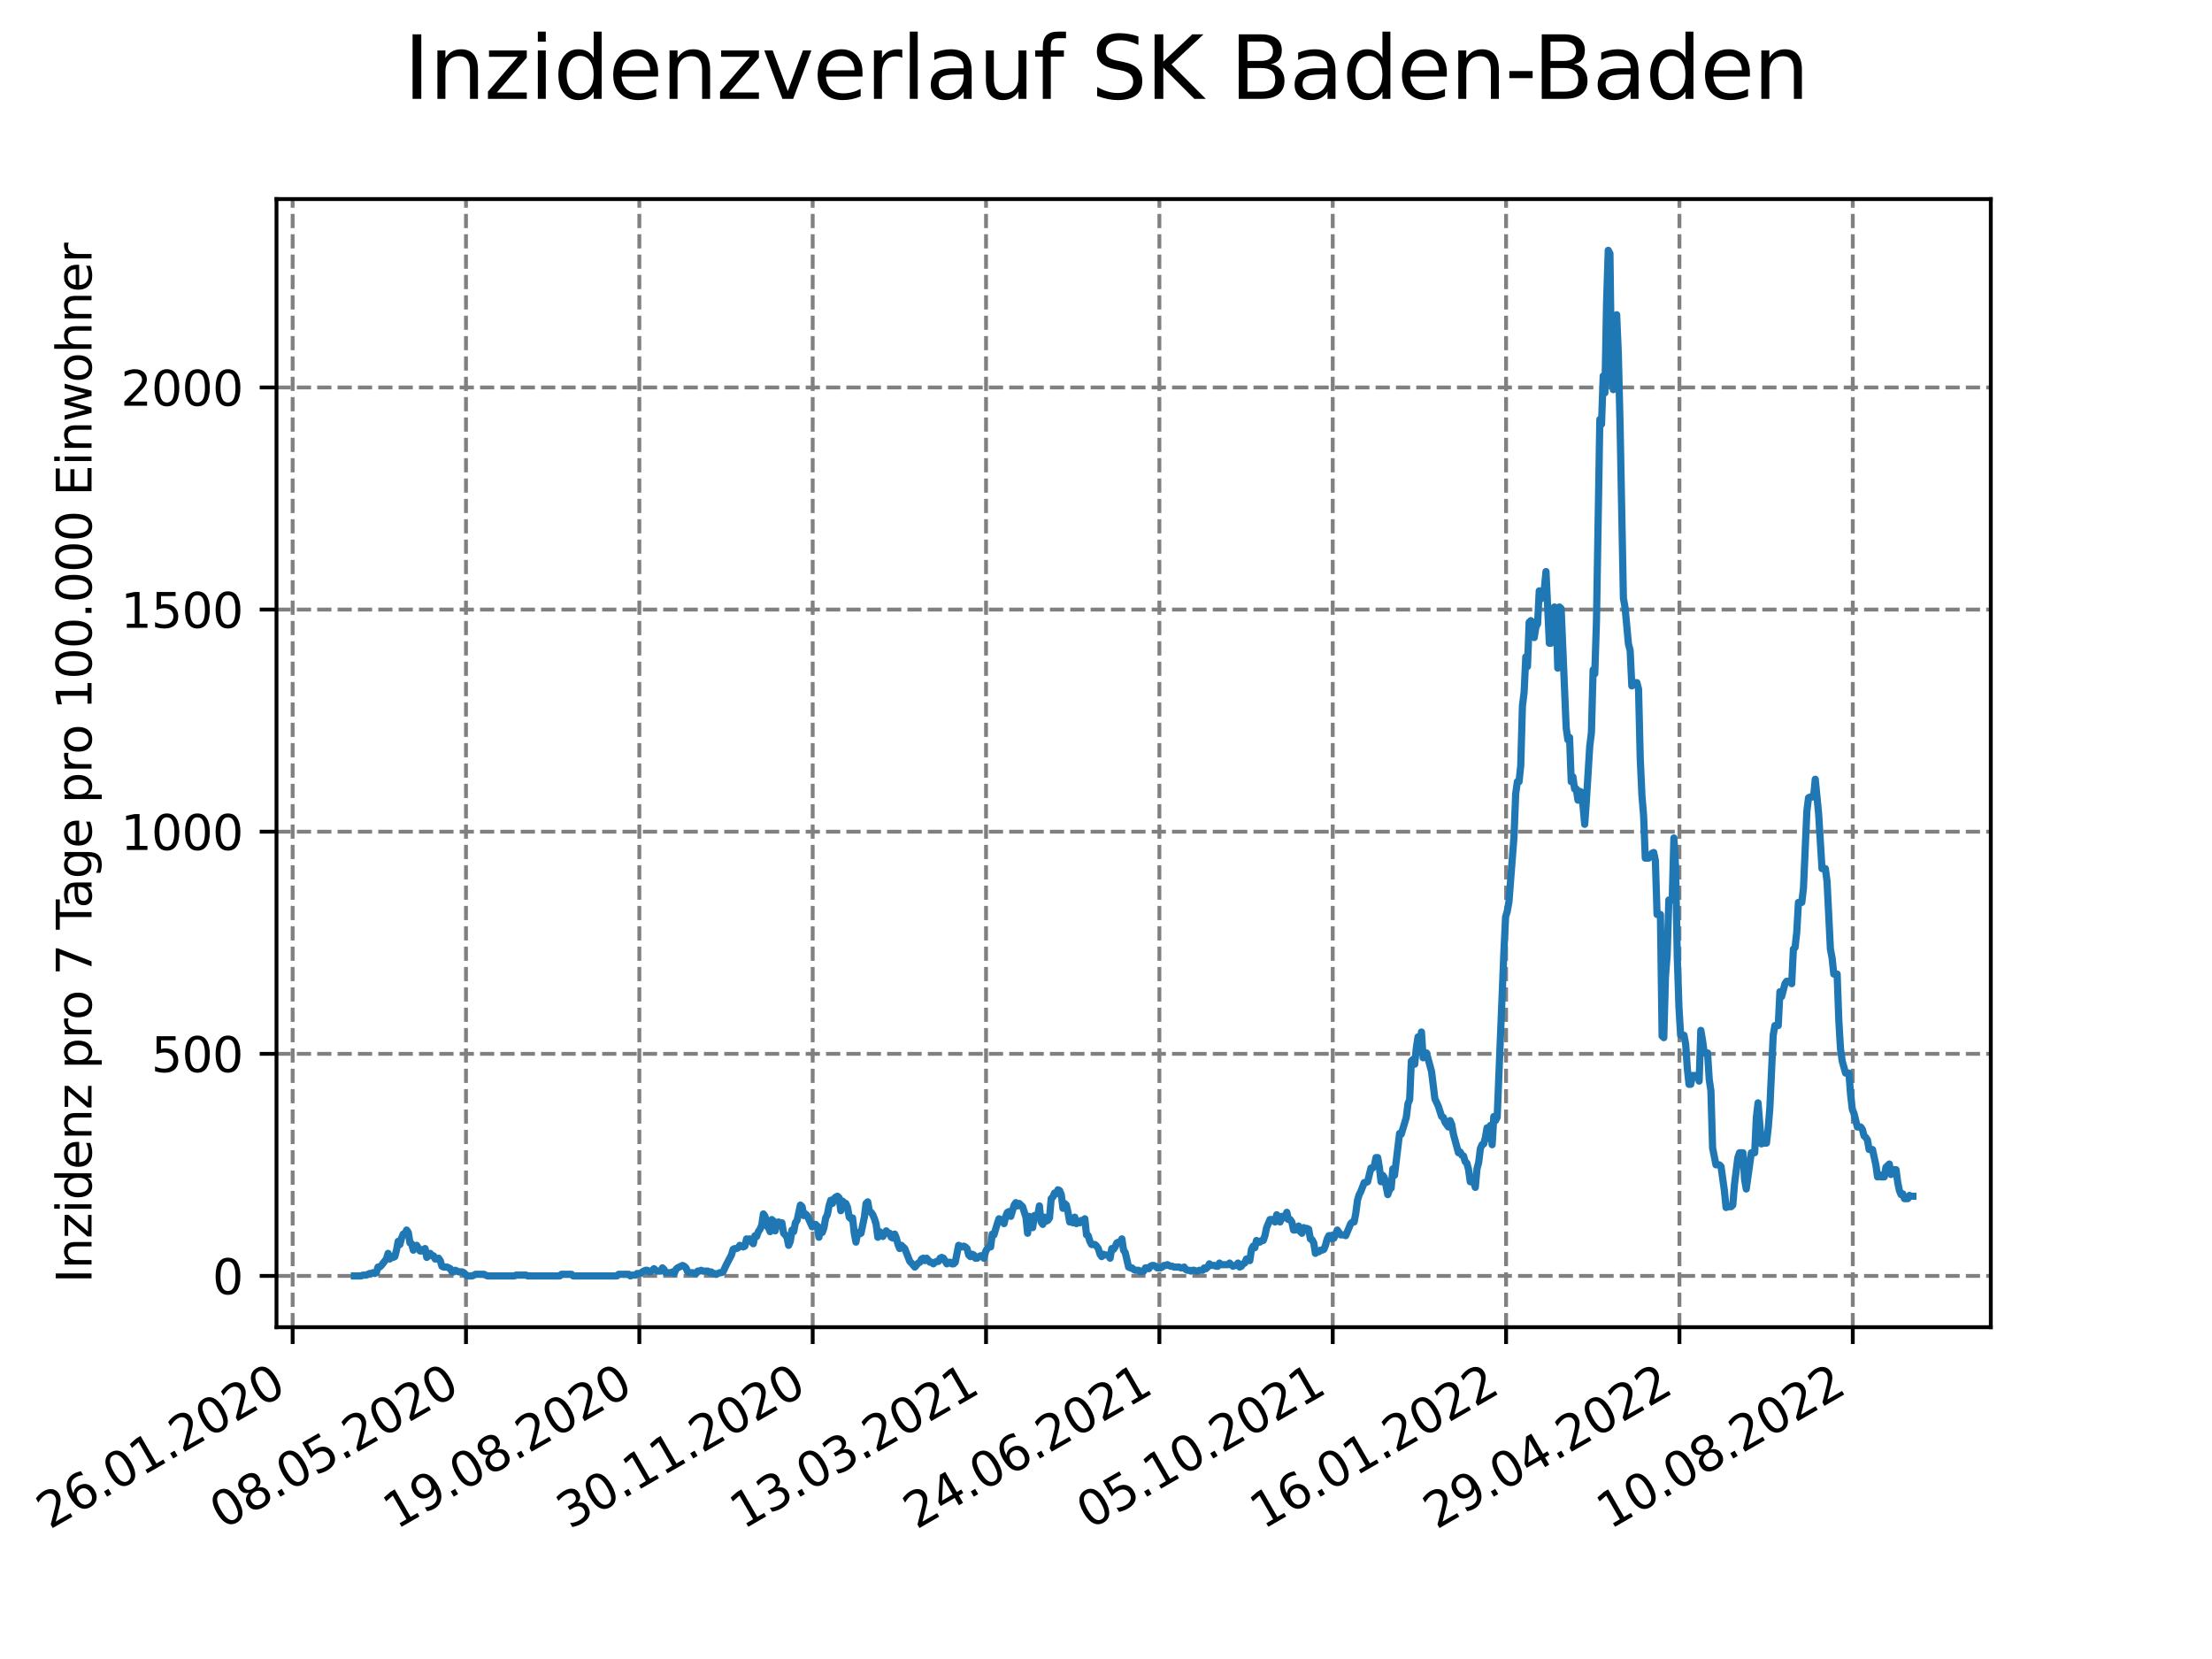 <?xml version="1.0" encoding="utf-8" standalone="no"?>
<!DOCTYPE svg PUBLIC "-//W3C//DTD SVG 1.1//EN"
  "http://www.w3.org/Graphics/SVG/1.1/DTD/svg11.dtd">
<svg xmlns:xlink="http://www.w3.org/1999/xlink" width="460.8pt" height="345.6pt" viewBox="0 0 460.8 345.6" xmlns="http://www.w3.org/2000/svg" version="1.1">
 <defs>
  <style type="text/css">*{stroke-linejoin: round; stroke-linecap: butt}</style>
 </defs>
 <g id="figure_1">
  <g id="patch_1">
   <path d="M 0 345.6 
L 460.8 345.6 
L 460.8 0 
L 0 0 
z
" style="fill: #ffffff"/>
  </g>
  <g id="axes_1">
   <g id="patch_2">
    <path d="M 57.6 276.48 
L 414.72 276.48 
L 414.72 41.472 
L 57.6 41.472 
z
" style="fill: #ffffff"/>
   </g>
   <g id="matplotlib.axis_1">
    <g id="xtick_1">
     <g id="line2d_1">
      <path d="M 60.963 276.48 
L 60.963 41.472 
" clip-path="url(#pd8f279bfda)" style="fill: none; stroke-dasharray: 2.96,1.28; stroke-dashoffset: 0; stroke: #808080; stroke-width: 0.8"/>
     </g>
     <g id="line2d_2">
      <defs>
       <path id="m6627d2115a" d="M 0 0 
L 0 3.5 
" style="stroke: #000000; stroke-width: 0.8"/>
      </defs>
      <g>
       <use xlink:href="#m6627d2115a" x="60.963" y="276.48" style="stroke: #000000; stroke-width: 0.8"/>
      </g>
     </g>
     <g id="text_1">
      <!-- 26.01.2020 -->
      <g transform="translate(10.338 318.689)rotate(-30)scale(0.1 -0.1)">
       <defs>
        <path id="DejaVuSans-32" d="M 1228 531 
L 3431 531 
L 3431 0 
L 469 0 
L 469 531 
Q 828 903 1448 1529 
Q 2069 2156 2228 2338 
Q 2531 2678 2651 2914 
Q 2772 3150 2772 3378 
Q 2772 3750 2511 3984 
Q 2250 4219 1831 4219 
Q 1534 4219 1204 4116 
Q 875 4013 500 3803 
L 500 4441 
Q 881 4594 1212 4672 
Q 1544 4750 1819 4750 
Q 2544 4750 2975 4387 
Q 3406 4025 3406 3419 
Q 3406 3131 3298 2873 
Q 3191 2616 2906 2266 
Q 2828 2175 2409 1742 
Q 1991 1309 1228 531 
z
" transform="scale(0.016)"/>
        <path id="DejaVuSans-36" d="M 2113 2584 
Q 1688 2584 1439 2293 
Q 1191 2003 1191 1497 
Q 1191 994 1439 701 
Q 1688 409 2113 409 
Q 2538 409 2786 701 
Q 3034 994 3034 1497 
Q 3034 2003 2786 2293 
Q 2538 2584 2113 2584 
z
M 3366 4563 
L 3366 3988 
Q 3128 4100 2886 4159 
Q 2644 4219 2406 4219 
Q 1781 4219 1451 3797 
Q 1122 3375 1075 2522 
Q 1259 2794 1537 2939 
Q 1816 3084 2150 3084 
Q 2853 3084 3261 2657 
Q 3669 2231 3669 1497 
Q 3669 778 3244 343 
Q 2819 -91 2113 -91 
Q 1303 -91 875 529 
Q 447 1150 447 2328 
Q 447 3434 972 4092 
Q 1497 4750 2381 4750 
Q 2619 4750 2861 4703 
Q 3103 4656 3366 4563 
z
" transform="scale(0.016)"/>
        <path id="DejaVuSans-2e" d="M 684 794 
L 1344 794 
L 1344 0 
L 684 0 
L 684 794 
z
" transform="scale(0.016)"/>
        <path id="DejaVuSans-30" d="M 2034 4250 
Q 1547 4250 1301 3770 
Q 1056 3291 1056 2328 
Q 1056 1369 1301 889 
Q 1547 409 2034 409 
Q 2525 409 2770 889 
Q 3016 1369 3016 2328 
Q 3016 3291 2770 3770 
Q 2525 4250 2034 4250 
z
M 2034 4750 
Q 2819 4750 3233 4129 
Q 3647 3509 3647 2328 
Q 3647 1150 3233 529 
Q 2819 -91 2034 -91 
Q 1250 -91 836 529 
Q 422 1150 422 2328 
Q 422 3509 836 4129 
Q 1250 4750 2034 4750 
z
" transform="scale(0.016)"/>
        <path id="DejaVuSans-31" d="M 794 531 
L 1825 531 
L 1825 4091 
L 703 3866 
L 703 4441 
L 1819 4666 
L 2450 4666 
L 2450 531 
L 3481 531 
L 3481 0 
L 794 0 
L 794 531 
z
" transform="scale(0.016)"/>
       </defs>
       <use xlink:href="#DejaVuSans-32"/>
       <use xlink:href="#DejaVuSans-36" x="63.623"/>
       <use xlink:href="#DejaVuSans-2e" x="127.246"/>
       <use xlink:href="#DejaVuSans-30" x="159.033"/>
       <use xlink:href="#DejaVuSans-31" x="222.656"/>
       <use xlink:href="#DejaVuSans-2e" x="286.279"/>
       <use xlink:href="#DejaVuSans-32" x="318.066"/>
       <use xlink:href="#DejaVuSans-30" x="381.689"/>
       <use xlink:href="#DejaVuSans-32" x="445.312"/>
       <use xlink:href="#DejaVuSans-30" x="508.936"/>
      </g>
     </g>
    </g>
    <g id="xtick_2">
     <g id="line2d_3">
      <path d="M 97.075 276.48 
L 97.075 41.472 
" clip-path="url(#pd8f279bfda)" style="fill: none; stroke-dasharray: 2.96,1.28; stroke-dashoffset: 0; stroke: #808080; stroke-width: 0.8"/>
     </g>
     <g id="line2d_4">
      <g>
       <use xlink:href="#m6627d2115a" x="97.075" y="276.48" style="stroke: #000000; stroke-width: 0.8"/>
      </g>
     </g>
     <g id="text_2">
      <!-- 08.05.2020 -->
      <g transform="translate(46.449 318.689)rotate(-30)scale(0.1 -0.1)">
       <defs>
        <path id="DejaVuSans-38" d="M 2034 2216 
Q 1584 2216 1326 1975 
Q 1069 1734 1069 1313 
Q 1069 891 1326 650 
Q 1584 409 2034 409 
Q 2484 409 2743 651 
Q 3003 894 3003 1313 
Q 3003 1734 2745 1975 
Q 2488 2216 2034 2216 
z
M 1403 2484 
Q 997 2584 770 2862 
Q 544 3141 544 3541 
Q 544 4100 942 4425 
Q 1341 4750 2034 4750 
Q 2731 4750 3128 4425 
Q 3525 4100 3525 3541 
Q 3525 3141 3298 2862 
Q 3072 2584 2669 2484 
Q 3125 2378 3379 2068 
Q 3634 1759 3634 1313 
Q 3634 634 3220 271 
Q 2806 -91 2034 -91 
Q 1263 -91 848 271 
Q 434 634 434 1313 
Q 434 1759 690 2068 
Q 947 2378 1403 2484 
z
M 1172 3481 
Q 1172 3119 1398 2916 
Q 1625 2713 2034 2713 
Q 2441 2713 2670 2916 
Q 2900 3119 2900 3481 
Q 2900 3844 2670 4047 
Q 2441 4250 2034 4250 
Q 1625 4250 1398 4047 
Q 1172 3844 1172 3481 
z
" transform="scale(0.016)"/>
        <path id="DejaVuSans-35" d="M 691 4666 
L 3169 4666 
L 3169 4134 
L 1269 4134 
L 1269 2991 
Q 1406 3038 1543 3061 
Q 1681 3084 1819 3084 
Q 2600 3084 3056 2656 
Q 3513 2228 3513 1497 
Q 3513 744 3044 326 
Q 2575 -91 1722 -91 
Q 1428 -91 1123 -41 
Q 819 9 494 109 
L 494 744 
Q 775 591 1075 516 
Q 1375 441 1709 441 
Q 2250 441 2565 725 
Q 2881 1009 2881 1497 
Q 2881 1984 2565 2268 
Q 2250 2553 1709 2553 
Q 1456 2553 1204 2497 
Q 953 2441 691 2322 
L 691 4666 
z
" transform="scale(0.016)"/>
       </defs>
       <use xlink:href="#DejaVuSans-30"/>
       <use xlink:href="#DejaVuSans-38" x="63.623"/>
       <use xlink:href="#DejaVuSans-2e" x="127.246"/>
       <use xlink:href="#DejaVuSans-30" x="159.033"/>
       <use xlink:href="#DejaVuSans-35" x="222.656"/>
       <use xlink:href="#DejaVuSans-2e" x="286.279"/>
       <use xlink:href="#DejaVuSans-32" x="318.066"/>
       <use xlink:href="#DejaVuSans-30" x="381.689"/>
       <use xlink:href="#DejaVuSans-32" x="445.312"/>
       <use xlink:href="#DejaVuSans-30" x="508.936"/>
      </g>
     </g>
    </g>
    <g id="xtick_3">
     <g id="line2d_5">
      <path d="M 133.186 276.48 
L 133.186 41.472 
" clip-path="url(#pd8f279bfda)" style="fill: none; stroke-dasharray: 2.96,1.28; stroke-dashoffset: 0; stroke: #808080; stroke-width: 0.8"/>
     </g>
     <g id="line2d_6">
      <g>
       <use xlink:href="#m6627d2115a" x="133.186" y="276.48" style="stroke: #000000; stroke-width: 0.8"/>
      </g>
     </g>
     <g id="text_3">
      <!-- 19.08.2020 -->
      <g transform="translate(82.561 318.689)rotate(-30)scale(0.1 -0.1)">
       <defs>
        <path id="DejaVuSans-39" d="M 703 97 
L 703 672 
Q 941 559 1184 500 
Q 1428 441 1663 441 
Q 2288 441 2617 861 
Q 2947 1281 2994 2138 
Q 2813 1869 2534 1725 
Q 2256 1581 1919 1581 
Q 1219 1581 811 2004 
Q 403 2428 403 3163 
Q 403 3881 828 4315 
Q 1253 4750 1959 4750 
Q 2769 4750 3195 4129 
Q 3622 3509 3622 2328 
Q 3622 1225 3098 567 
Q 2575 -91 1691 -91 
Q 1453 -91 1209 -44 
Q 966 3 703 97 
z
M 1959 2075 
Q 2384 2075 2632 2365 
Q 2881 2656 2881 3163 
Q 2881 3666 2632 3958 
Q 2384 4250 1959 4250 
Q 1534 4250 1286 3958 
Q 1038 3666 1038 3163 
Q 1038 2656 1286 2365 
Q 1534 2075 1959 2075 
z
" transform="scale(0.016)"/>
       </defs>
       <use xlink:href="#DejaVuSans-31"/>
       <use xlink:href="#DejaVuSans-39" x="63.623"/>
       <use xlink:href="#DejaVuSans-2e" x="127.246"/>
       <use xlink:href="#DejaVuSans-30" x="159.033"/>
       <use xlink:href="#DejaVuSans-38" x="222.656"/>
       <use xlink:href="#DejaVuSans-2e" x="286.279"/>
       <use xlink:href="#DejaVuSans-32" x="318.066"/>
       <use xlink:href="#DejaVuSans-30" x="381.689"/>
       <use xlink:href="#DejaVuSans-32" x="445.312"/>
       <use xlink:href="#DejaVuSans-30" x="508.936"/>
      </g>
     </g>
    </g>
    <g id="xtick_4">
     <g id="line2d_7">
      <path d="M 169.298 276.48 
L 169.298 41.472 
" clip-path="url(#pd8f279bfda)" style="fill: none; stroke-dasharray: 2.96,1.28; stroke-dashoffset: 0; stroke: #808080; stroke-width: 0.8"/>
     </g>
     <g id="line2d_8">
      <g>
       <use xlink:href="#m6627d2115a" x="169.298" y="276.48" style="stroke: #000000; stroke-width: 0.8"/>
      </g>
     </g>
     <g id="text_4">
      <!-- 30.11.2020 -->
      <g transform="translate(118.673 318.689)rotate(-30)scale(0.1 -0.1)">
       <defs>
        <path id="DejaVuSans-33" d="M 2597 2516 
Q 3050 2419 3304 2112 
Q 3559 1806 3559 1356 
Q 3559 666 3084 287 
Q 2609 -91 1734 -91 
Q 1441 -91 1130 -33 
Q 819 25 488 141 
L 488 750 
Q 750 597 1062 519 
Q 1375 441 1716 441 
Q 2309 441 2620 675 
Q 2931 909 2931 1356 
Q 2931 1769 2642 2001 
Q 2353 2234 1838 2234 
L 1294 2234 
L 1294 2753 
L 1863 2753 
Q 2328 2753 2575 2939 
Q 2822 3125 2822 3475 
Q 2822 3834 2567 4026 
Q 2313 4219 1838 4219 
Q 1578 4219 1281 4162 
Q 984 4106 628 3988 
L 628 4550 
Q 988 4650 1302 4700 
Q 1616 4750 1894 4750 
Q 2613 4750 3031 4423 
Q 3450 4097 3450 3541 
Q 3450 3153 3228 2886 
Q 3006 2619 2597 2516 
z
" transform="scale(0.016)"/>
       </defs>
       <use xlink:href="#DejaVuSans-33"/>
       <use xlink:href="#DejaVuSans-30" x="63.623"/>
       <use xlink:href="#DejaVuSans-2e" x="127.246"/>
       <use xlink:href="#DejaVuSans-31" x="159.033"/>
       <use xlink:href="#DejaVuSans-31" x="222.656"/>
       <use xlink:href="#DejaVuSans-2e" x="286.279"/>
       <use xlink:href="#DejaVuSans-32" x="318.066"/>
       <use xlink:href="#DejaVuSans-30" x="381.689"/>
       <use xlink:href="#DejaVuSans-32" x="445.312"/>
       <use xlink:href="#DejaVuSans-30" x="508.936"/>
      </g>
     </g>
    </g>
    <g id="xtick_5">
     <g id="line2d_9">
      <path d="M 205.41 276.48 
L 205.41 41.472 
" clip-path="url(#pd8f279bfda)" style="fill: none; stroke-dasharray: 2.96,1.28; stroke-dashoffset: 0; stroke: #808080; stroke-width: 0.8"/>
     </g>
     <g id="line2d_10">
      <g>
       <use xlink:href="#m6627d2115a" x="205.41" y="276.48" style="stroke: #000000; stroke-width: 0.8"/>
      </g>
     </g>
     <g id="text_5">
      <!-- 13.03.2021 -->
      <g transform="translate(154.784 318.689)rotate(-30)scale(0.1 -0.1)">
       <use xlink:href="#DejaVuSans-31"/>
       <use xlink:href="#DejaVuSans-33" x="63.623"/>
       <use xlink:href="#DejaVuSans-2e" x="127.246"/>
       <use xlink:href="#DejaVuSans-30" x="159.033"/>
       <use xlink:href="#DejaVuSans-33" x="222.656"/>
       <use xlink:href="#DejaVuSans-2e" x="286.279"/>
       <use xlink:href="#DejaVuSans-32" x="318.066"/>
       <use xlink:href="#DejaVuSans-30" x="381.689"/>
       <use xlink:href="#DejaVuSans-32" x="445.312"/>
       <use xlink:href="#DejaVuSans-31" x="508.936"/>
      </g>
     </g>
    </g>
    <g id="xtick_6">
     <g id="line2d_11">
      <path d="M 241.521 276.48 
L 241.521 41.472 
" clip-path="url(#pd8f279bfda)" style="fill: none; stroke-dasharray: 2.96,1.28; stroke-dashoffset: 0; stroke: #808080; stroke-width: 0.8"/>
     </g>
     <g id="line2d_12">
      <g>
       <use xlink:href="#m6627d2115a" x="241.521" y="276.48" style="stroke: #000000; stroke-width: 0.8"/>
      </g>
     </g>
     <g id="text_6">
      <!-- 24.06.2021 -->
      <g transform="translate(190.896 318.689)rotate(-30)scale(0.1 -0.1)">
       <defs>
        <path id="DejaVuSans-34" d="M 2419 4116 
L 825 1625 
L 2419 1625 
L 2419 4116 
z
M 2253 4666 
L 3047 4666 
L 3047 1625 
L 3713 1625 
L 3713 1100 
L 3047 1100 
L 3047 0 
L 2419 0 
L 2419 1100 
L 313 1100 
L 313 1709 
L 2253 4666 
z
" transform="scale(0.016)"/>
       </defs>
       <use xlink:href="#DejaVuSans-32"/>
       <use xlink:href="#DejaVuSans-34" x="63.623"/>
       <use xlink:href="#DejaVuSans-2e" x="127.246"/>
       <use xlink:href="#DejaVuSans-30" x="159.033"/>
       <use xlink:href="#DejaVuSans-36" x="222.656"/>
       <use xlink:href="#DejaVuSans-2e" x="286.279"/>
       <use xlink:href="#DejaVuSans-32" x="318.066"/>
       <use xlink:href="#DejaVuSans-30" x="381.689"/>
       <use xlink:href="#DejaVuSans-32" x="445.312"/>
       <use xlink:href="#DejaVuSans-31" x="508.936"/>
      </g>
     </g>
    </g>
    <g id="xtick_7">
     <g id="line2d_13">
      <path d="M 277.633 276.48 
L 277.633 41.472 
" clip-path="url(#pd8f279bfda)" style="fill: none; stroke-dasharray: 2.96,1.28; stroke-dashoffset: 0; stroke: #808080; stroke-width: 0.8"/>
     </g>
     <g id="line2d_14">
      <g>
       <use xlink:href="#m6627d2115a" x="277.633" y="276.48" style="stroke: #000000; stroke-width: 0.8"/>
      </g>
     </g>
     <g id="text_7">
      <!-- 05.10.2021 -->
      <g transform="translate(227.008 318.689)rotate(-30)scale(0.1 -0.1)">
       <use xlink:href="#DejaVuSans-30"/>
       <use xlink:href="#DejaVuSans-35" x="63.623"/>
       <use xlink:href="#DejaVuSans-2e" x="127.246"/>
       <use xlink:href="#DejaVuSans-31" x="159.033"/>
       <use xlink:href="#DejaVuSans-30" x="222.656"/>
       <use xlink:href="#DejaVuSans-2e" x="286.279"/>
       <use xlink:href="#DejaVuSans-32" x="318.066"/>
       <use xlink:href="#DejaVuSans-30" x="381.689"/>
       <use xlink:href="#DejaVuSans-32" x="445.312"/>
       <use xlink:href="#DejaVuSans-31" x="508.936"/>
      </g>
     </g>
    </g>
    <g id="xtick_8">
     <g id="line2d_15">
      <path d="M 313.745 276.48 
L 313.745 41.472 
" clip-path="url(#pd8f279bfda)" style="fill: none; stroke-dasharray: 2.96,1.28; stroke-dashoffset: 0; stroke: #808080; stroke-width: 0.8"/>
     </g>
     <g id="line2d_16">
      <g>
       <use xlink:href="#m6627d2115a" x="313.745" y="276.48" style="stroke: #000000; stroke-width: 0.8"/>
      </g>
     </g>
     <g id="text_8">
      <!-- 16.01.2022 -->
      <g transform="translate(263.119 318.689)rotate(-30)scale(0.1 -0.1)">
       <use xlink:href="#DejaVuSans-31"/>
       <use xlink:href="#DejaVuSans-36" x="63.623"/>
       <use xlink:href="#DejaVuSans-2e" x="127.246"/>
       <use xlink:href="#DejaVuSans-30" x="159.033"/>
       <use xlink:href="#DejaVuSans-31" x="222.656"/>
       <use xlink:href="#DejaVuSans-2e" x="286.279"/>
       <use xlink:href="#DejaVuSans-32" x="318.066"/>
       <use xlink:href="#DejaVuSans-30" x="381.689"/>
       <use xlink:href="#DejaVuSans-32" x="445.312"/>
       <use xlink:href="#DejaVuSans-32" x="508.936"/>
      </g>
     </g>
    </g>
    <g id="xtick_9">
     <g id="line2d_17">
      <path d="M 349.856 276.48 
L 349.856 41.472 
" clip-path="url(#pd8f279bfda)" style="fill: none; stroke-dasharray: 2.96,1.28; stroke-dashoffset: 0; stroke: #808080; stroke-width: 0.8"/>
     </g>
     <g id="line2d_18">
      <g>
       <use xlink:href="#m6627d2115a" x="349.856" y="276.48" style="stroke: #000000; stroke-width: 0.8"/>
      </g>
     </g>
     <g id="text_9">
      <!-- 29.04.2022 -->
      <g transform="translate(299.231 318.689)rotate(-30)scale(0.1 -0.1)">
       <use xlink:href="#DejaVuSans-32"/>
       <use xlink:href="#DejaVuSans-39" x="63.623"/>
       <use xlink:href="#DejaVuSans-2e" x="127.246"/>
       <use xlink:href="#DejaVuSans-30" x="159.033"/>
       <use xlink:href="#DejaVuSans-34" x="222.656"/>
       <use xlink:href="#DejaVuSans-2e" x="286.279"/>
       <use xlink:href="#DejaVuSans-32" x="318.066"/>
       <use xlink:href="#DejaVuSans-30" x="381.689"/>
       <use xlink:href="#DejaVuSans-32" x="445.312"/>
       <use xlink:href="#DejaVuSans-32" x="508.936"/>
      </g>
     </g>
    </g>
    <g id="xtick_10">
     <g id="line2d_19">
      <path d="M 385.968 276.48 
L 385.968 41.472 
" clip-path="url(#pd8f279bfda)" style="fill: none; stroke-dasharray: 2.96,1.28; stroke-dashoffset: 0; stroke: #808080; stroke-width: 0.8"/>
     </g>
     <g id="line2d_20">
      <g>
       <use xlink:href="#m6627d2115a" x="385.968" y="276.48" style="stroke: #000000; stroke-width: 0.8"/>
      </g>
     </g>
     <g id="text_10">
      <!-- 10.08.2022 -->
      <g transform="translate(335.343 318.689)rotate(-30)scale(0.1 -0.1)">
       <use xlink:href="#DejaVuSans-31"/>
       <use xlink:href="#DejaVuSans-30" x="63.623"/>
       <use xlink:href="#DejaVuSans-2e" x="127.246"/>
       <use xlink:href="#DejaVuSans-30" x="159.033"/>
       <use xlink:href="#DejaVuSans-38" x="222.656"/>
       <use xlink:href="#DejaVuSans-2e" x="286.279"/>
       <use xlink:href="#DejaVuSans-32" x="318.066"/>
       <use xlink:href="#DejaVuSans-30" x="381.689"/>
       <use xlink:href="#DejaVuSans-32" x="445.312"/>
       <use xlink:href="#DejaVuSans-32" x="508.936"/>
      </g>
     </g>
    </g>
   </g>
   <g id="matplotlib.axis_2">
    <g id="ytick_1">
     <g id="line2d_21">
      <path d="M 57.6 265.798 
L 414.72 265.798 
" clip-path="url(#pd8f279bfda)" style="fill: none; stroke-dasharray: 2.96,1.28; stroke-dashoffset: 0; stroke: #808080; stroke-width: 0.8"/>
     </g>
     <g id="line2d_22">
      <defs>
       <path id="mddabaeae07" d="M 0 0 
L -3.5 0 
" style="stroke: #000000; stroke-width: 0.8"/>
      </defs>
      <g>
       <use xlink:href="#mddabaeae07" x="57.6" y="265.798" style="stroke: #000000; stroke-width: 0.8"/>
      </g>
     </g>
     <g id="text_11">
      <!-- 0 -->
      <g transform="translate(44.237 269.597)scale(0.1 -0.1)">
       <use xlink:href="#DejaVuSans-30"/>
      </g>
     </g>
    </g>
    <g id="ytick_2">
     <g id="line2d_23">
      <path d="M 57.6 219.527 
L 414.72 219.527 
" clip-path="url(#pd8f279bfda)" style="fill: none; stroke-dasharray: 2.96,1.28; stroke-dashoffset: 0; stroke: #808080; stroke-width: 0.8"/>
     </g>
     <g id="line2d_24">
      <g>
       <use xlink:href="#mddabaeae07" x="57.6" y="219.527" style="stroke: #000000; stroke-width: 0.8"/>
      </g>
     </g>
     <g id="text_12">
      <!-- 500 -->
      <g transform="translate(31.512 223.326)scale(0.1 -0.1)">
       <use xlink:href="#DejaVuSans-35"/>
       <use xlink:href="#DejaVuSans-30" x="63.623"/>
       <use xlink:href="#DejaVuSans-30" x="127.246"/>
      </g>
     </g>
    </g>
    <g id="ytick_3">
     <g id="line2d_25">
      <path d="M 57.6 173.255 
L 414.72 173.255 
" clip-path="url(#pd8f279bfda)" style="fill: none; stroke-dasharray: 2.96,1.28; stroke-dashoffset: 0; stroke: #808080; stroke-width: 0.8"/>
     </g>
     <g id="line2d_26">
      <g>
       <use xlink:href="#mddabaeae07" x="57.6" y="173.255" style="stroke: #000000; stroke-width: 0.8"/>
      </g>
     </g>
     <g id="text_13">
      <!-- 1000 -->
      <g transform="translate(25.15 177.054)scale(0.1 -0.1)">
       <use xlink:href="#DejaVuSans-31"/>
       <use xlink:href="#DejaVuSans-30" x="63.623"/>
       <use xlink:href="#DejaVuSans-30" x="127.246"/>
       <use xlink:href="#DejaVuSans-30" x="190.869"/>
      </g>
     </g>
    </g>
    <g id="ytick_4">
     <g id="line2d_27">
      <path d="M 57.6 126.984 
L 414.72 126.984 
" clip-path="url(#pd8f279bfda)" style="fill: none; stroke-dasharray: 2.96,1.28; stroke-dashoffset: 0; stroke: #808080; stroke-width: 0.8"/>
     </g>
     <g id="line2d_28">
      <g>
       <use xlink:href="#mddabaeae07" x="57.6" y="126.984" style="stroke: #000000; stroke-width: 0.8"/>
      </g>
     </g>
     <g id="text_14">
      <!-- 1500 -->
      <g transform="translate(25.15 130.783)scale(0.1 -0.1)">
       <use xlink:href="#DejaVuSans-31"/>
       <use xlink:href="#DejaVuSans-35" x="63.623"/>
       <use xlink:href="#DejaVuSans-30" x="127.246"/>
       <use xlink:href="#DejaVuSans-30" x="190.869"/>
      </g>
     </g>
    </g>
    <g id="ytick_5">
     <g id="line2d_29">
      <path d="M 57.6 80.713 
L 414.72 80.713 
" clip-path="url(#pd8f279bfda)" style="fill: none; stroke-dasharray: 2.96,1.28; stroke-dashoffset: 0; stroke: #808080; stroke-width: 0.8"/>
     </g>
     <g id="line2d_30">
      <g>
       <use xlink:href="#mddabaeae07" x="57.6" y="80.713" style="stroke: #000000; stroke-width: 0.8"/>
      </g>
     </g>
     <g id="text_15">
      <!-- 2000 -->
      <g transform="translate(25.15 84.512)scale(0.1 -0.1)">
       <use xlink:href="#DejaVuSans-32"/>
       <use xlink:href="#DejaVuSans-30" x="63.623"/>
       <use xlink:href="#DejaVuSans-30" x="127.246"/>
       <use xlink:href="#DejaVuSans-30" x="190.869"/>
      </g>
     </g>
    </g>
    <g id="text_16">
     <!-- Inzidenz pro 7 Tage pro 100.000 Einwohner -->
     <g transform="translate(19.07 267.301)rotate(-90)scale(0.1 -0.1)">
      <defs>
       <path id="DejaVuSans-49" d="M 628 4666 
L 1259 4666 
L 1259 0 
L 628 0 
L 628 4666 
z
" transform="scale(0.016)"/>
       <path id="DejaVuSans-6e" d="M 3513 2113 
L 3513 0 
L 2938 0 
L 2938 2094 
Q 2938 2591 2744 2837 
Q 2550 3084 2163 3084 
Q 1697 3084 1428 2787 
Q 1159 2491 1159 1978 
L 1159 0 
L 581 0 
L 581 3500 
L 1159 3500 
L 1159 2956 
Q 1366 3272 1645 3428 
Q 1925 3584 2291 3584 
Q 2894 3584 3203 3211 
Q 3513 2838 3513 2113 
z
" transform="scale(0.016)"/>
       <path id="DejaVuSans-7a" d="M 353 3500 
L 3084 3500 
L 3084 2975 
L 922 459 
L 3084 459 
L 3084 0 
L 275 0 
L 275 525 
L 2438 3041 
L 353 3041 
L 353 3500 
z
" transform="scale(0.016)"/>
       <path id="DejaVuSans-69" d="M 603 3500 
L 1178 3500 
L 1178 0 
L 603 0 
L 603 3500 
z
M 603 4863 
L 1178 4863 
L 1178 4134 
L 603 4134 
L 603 4863 
z
" transform="scale(0.016)"/>
       <path id="DejaVuSans-64" d="M 2906 2969 
L 2906 4863 
L 3481 4863 
L 3481 0 
L 2906 0 
L 2906 525 
Q 2725 213 2448 61 
Q 2172 -91 1784 -91 
Q 1150 -91 751 415 
Q 353 922 353 1747 
Q 353 2572 751 3078 
Q 1150 3584 1784 3584 
Q 2172 3584 2448 3432 
Q 2725 3281 2906 2969 
z
M 947 1747 
Q 947 1113 1208 752 
Q 1469 391 1925 391 
Q 2381 391 2643 752 
Q 2906 1113 2906 1747 
Q 2906 2381 2643 2742 
Q 2381 3103 1925 3103 
Q 1469 3103 1208 2742 
Q 947 2381 947 1747 
z
" transform="scale(0.016)"/>
       <path id="DejaVuSans-65" d="M 3597 1894 
L 3597 1613 
L 953 1613 
Q 991 1019 1311 708 
Q 1631 397 2203 397 
Q 2534 397 2845 478 
Q 3156 559 3463 722 
L 3463 178 
Q 3153 47 2828 -22 
Q 2503 -91 2169 -91 
Q 1331 -91 842 396 
Q 353 884 353 1716 
Q 353 2575 817 3079 
Q 1281 3584 2069 3584 
Q 2775 3584 3186 3129 
Q 3597 2675 3597 1894 
z
M 3022 2063 
Q 3016 2534 2758 2815 
Q 2500 3097 2075 3097 
Q 1594 3097 1305 2825 
Q 1016 2553 972 2059 
L 3022 2063 
z
" transform="scale(0.016)"/>
       <path id="DejaVuSans-20" transform="scale(0.016)"/>
       <path id="DejaVuSans-70" d="M 1159 525 
L 1159 -1331 
L 581 -1331 
L 581 3500 
L 1159 3500 
L 1159 2969 
Q 1341 3281 1617 3432 
Q 1894 3584 2278 3584 
Q 2916 3584 3314 3078 
Q 3713 2572 3713 1747 
Q 3713 922 3314 415 
Q 2916 -91 2278 -91 
Q 1894 -91 1617 61 
Q 1341 213 1159 525 
z
M 3116 1747 
Q 3116 2381 2855 2742 
Q 2594 3103 2138 3103 
Q 1681 3103 1420 2742 
Q 1159 2381 1159 1747 
Q 1159 1113 1420 752 
Q 1681 391 2138 391 
Q 2594 391 2855 752 
Q 3116 1113 3116 1747 
z
" transform="scale(0.016)"/>
       <path id="DejaVuSans-72" d="M 2631 2963 
Q 2534 3019 2420 3045 
Q 2306 3072 2169 3072 
Q 1681 3072 1420 2755 
Q 1159 2438 1159 1844 
L 1159 0 
L 581 0 
L 581 3500 
L 1159 3500 
L 1159 2956 
Q 1341 3275 1631 3429 
Q 1922 3584 2338 3584 
Q 2397 3584 2469 3576 
Q 2541 3569 2628 3553 
L 2631 2963 
z
" transform="scale(0.016)"/>
       <path id="DejaVuSans-6f" d="M 1959 3097 
Q 1497 3097 1228 2736 
Q 959 2375 959 1747 
Q 959 1119 1226 758 
Q 1494 397 1959 397 
Q 2419 397 2687 759 
Q 2956 1122 2956 1747 
Q 2956 2369 2687 2733 
Q 2419 3097 1959 3097 
z
M 1959 3584 
Q 2709 3584 3137 3096 
Q 3566 2609 3566 1747 
Q 3566 888 3137 398 
Q 2709 -91 1959 -91 
Q 1206 -91 779 398 
Q 353 888 353 1747 
Q 353 2609 779 3096 
Q 1206 3584 1959 3584 
z
" transform="scale(0.016)"/>
       <path id="DejaVuSans-37" d="M 525 4666 
L 3525 4666 
L 3525 4397 
L 1831 0 
L 1172 0 
L 2766 4134 
L 525 4134 
L 525 4666 
z
" transform="scale(0.016)"/>
       <path id="DejaVuSans-54" d="M -19 4666 
L 3928 4666 
L 3928 4134 
L 2272 4134 
L 2272 0 
L 1638 0 
L 1638 4134 
L -19 4134 
L -19 4666 
z
" transform="scale(0.016)"/>
       <path id="DejaVuSans-61" d="M 2194 1759 
Q 1497 1759 1228 1600 
Q 959 1441 959 1056 
Q 959 750 1161 570 
Q 1363 391 1709 391 
Q 2188 391 2477 730 
Q 2766 1069 2766 1631 
L 2766 1759 
L 2194 1759 
z
M 3341 1997 
L 3341 0 
L 2766 0 
L 2766 531 
Q 2569 213 2275 61 
Q 1981 -91 1556 -91 
Q 1019 -91 701 211 
Q 384 513 384 1019 
Q 384 1609 779 1909 
Q 1175 2209 1959 2209 
L 2766 2209 
L 2766 2266 
Q 2766 2663 2505 2880 
Q 2244 3097 1772 3097 
Q 1472 3097 1187 3025 
Q 903 2953 641 2809 
L 641 3341 
Q 956 3463 1253 3523 
Q 1550 3584 1831 3584 
Q 2591 3584 2966 3190 
Q 3341 2797 3341 1997 
z
" transform="scale(0.016)"/>
       <path id="DejaVuSans-67" d="M 2906 1791 
Q 2906 2416 2648 2759 
Q 2391 3103 1925 3103 
Q 1463 3103 1205 2759 
Q 947 2416 947 1791 
Q 947 1169 1205 825 
Q 1463 481 1925 481 
Q 2391 481 2648 825 
Q 2906 1169 2906 1791 
z
M 3481 434 
Q 3481 -459 3084 -895 
Q 2688 -1331 1869 -1331 
Q 1566 -1331 1297 -1286 
Q 1028 -1241 775 -1147 
L 775 -588 
Q 1028 -725 1275 -790 
Q 1522 -856 1778 -856 
Q 2344 -856 2625 -561 
Q 2906 -266 2906 331 
L 2906 616 
Q 2728 306 2450 153 
Q 2172 0 1784 0 
Q 1141 0 747 490 
Q 353 981 353 1791 
Q 353 2603 747 3093 
Q 1141 3584 1784 3584 
Q 2172 3584 2450 3431 
Q 2728 3278 2906 2969 
L 2906 3500 
L 3481 3500 
L 3481 434 
z
" transform="scale(0.016)"/>
       <path id="DejaVuSans-45" d="M 628 4666 
L 3578 4666 
L 3578 4134 
L 1259 4134 
L 1259 2753 
L 3481 2753 
L 3481 2222 
L 1259 2222 
L 1259 531 
L 3634 531 
L 3634 0 
L 628 0 
L 628 4666 
z
" transform="scale(0.016)"/>
       <path id="DejaVuSans-77" d="M 269 3500 
L 844 3500 
L 1563 769 
L 2278 3500 
L 2956 3500 
L 3675 769 
L 4391 3500 
L 4966 3500 
L 4050 0 
L 3372 0 
L 2619 2869 
L 1863 0 
L 1184 0 
L 269 3500 
z
" transform="scale(0.016)"/>
       <path id="DejaVuSans-68" d="M 3513 2113 
L 3513 0 
L 2938 0 
L 2938 2094 
Q 2938 2591 2744 2837 
Q 2550 3084 2163 3084 
Q 1697 3084 1428 2787 
Q 1159 2491 1159 1978 
L 1159 0 
L 581 0 
L 581 4863 
L 1159 4863 
L 1159 2956 
Q 1366 3272 1645 3428 
Q 1925 3584 2291 3584 
Q 2894 3584 3203 3211 
Q 3513 2838 3513 2113 
z
" transform="scale(0.016)"/>
      </defs>
      <use xlink:href="#DejaVuSans-49"/>
      <use xlink:href="#DejaVuSans-6e" x="29.492"/>
      <use xlink:href="#DejaVuSans-7a" x="92.871"/>
      <use xlink:href="#DejaVuSans-69" x="145.361"/>
      <use xlink:href="#DejaVuSans-64" x="173.145"/>
      <use xlink:href="#DejaVuSans-65" x="236.621"/>
      <use xlink:href="#DejaVuSans-6e" x="298.145"/>
      <use xlink:href="#DejaVuSans-7a" x="361.523"/>
      <use xlink:href="#DejaVuSans-20" x="414.014"/>
      <use xlink:href="#DejaVuSans-70" x="445.801"/>
      <use xlink:href="#DejaVuSans-72" x="509.277"/>
      <use xlink:href="#DejaVuSans-6f" x="548.141"/>
      <use xlink:href="#DejaVuSans-20" x="609.322"/>
      <use xlink:href="#DejaVuSans-37" x="641.109"/>
      <use xlink:href="#DejaVuSans-20" x="704.732"/>
      <use xlink:href="#DejaVuSans-54" x="736.52"/>
      <use xlink:href="#DejaVuSans-61" x="781.104"/>
      <use xlink:href="#DejaVuSans-67" x="842.383"/>
      <use xlink:href="#DejaVuSans-65" x="905.859"/>
      <use xlink:href="#DejaVuSans-20" x="967.383"/>
      <use xlink:href="#DejaVuSans-70" x="999.17"/>
      <use xlink:href="#DejaVuSans-72" x="1062.646"/>
      <use xlink:href="#DejaVuSans-6f" x="1101.51"/>
      <use xlink:href="#DejaVuSans-20" x="1162.691"/>
      <use xlink:href="#DejaVuSans-31" x="1194.479"/>
      <use xlink:href="#DejaVuSans-30" x="1258.102"/>
      <use xlink:href="#DejaVuSans-30" x="1321.725"/>
      <use xlink:href="#DejaVuSans-2e" x="1385.348"/>
      <use xlink:href="#DejaVuSans-30" x="1417.135"/>
      <use xlink:href="#DejaVuSans-30" x="1480.758"/>
      <use xlink:href="#DejaVuSans-30" x="1544.381"/>
      <use xlink:href="#DejaVuSans-20" x="1608.004"/>
      <use xlink:href="#DejaVuSans-45" x="1639.791"/>
      <use xlink:href="#DejaVuSans-69" x="1702.975"/>
      <use xlink:href="#DejaVuSans-6e" x="1730.758"/>
      <use xlink:href="#DejaVuSans-77" x="1794.137"/>
      <use xlink:href="#DejaVuSans-6f" x="1875.924"/>
      <use xlink:href="#DejaVuSans-68" x="1937.105"/>
      <use xlink:href="#DejaVuSans-6e" x="2000.484"/>
      <use xlink:href="#DejaVuSans-65" x="2063.863"/>
      <use xlink:href="#DejaVuSans-72" x="2125.387"/>
     </g>
    </g>
   </g>
   <g id="line2d_31">
    <path d="M 73.833 265.798 
L 75.235 265.798 
L 75.586 265.63 
L 76.287 265.63 
L 76.988 265.295 
L 77.339 265.295 
L 77.689 265.127 
L 78.04 265.295 
L 78.391 265.127 
L 78.741 263.953 
L 79.092 263.953 
L 79.442 263.618 
L 80.494 262.276 
L 80.845 261.102 
L 81.195 262.276 
L 81.546 261.773 
L 81.897 261.941 
L 82.247 261.773 
L 82.598 260.432 
L 82.948 258.587 
L 83.299 259.258 
L 83.649 257.916 
L 84 257.078 
L 84.351 257.078 
L 84.701 256.239 
L 85.052 256.742 
L 85.402 258.922 
L 85.753 259.09 
L 86.104 260.432 
L 86.454 260.096 
L 86.805 259.425 
L 87.506 260.599 
L 87.857 260.599 
L 88.207 260.264 
L 88.558 260.096 
L 88.908 261.941 
L 89.259 261.605 
L 89.61 261.102 
L 89.96 261.605 
L 90.311 261.605 
L 90.661 262.276 
L 91.012 262.276 
L 91.363 262.109 
L 91.713 262.612 
L 92.064 263.785 
L 92.414 263.953 
L 93.116 263.953 
L 93.817 264.289 
L 94.167 264.959 
L 94.518 264.959 
L 94.869 264.624 
L 95.57 264.959 
L 96.271 264.959 
L 96.622 265.127 
L 97.323 265.798 
L 98.375 265.798 
L 99.076 265.462 
L 100.829 265.462 
L 101.53 265.798 
L 107.14 265.798 
L 107.49 265.63 
L 109.594 265.63 
L 109.944 265.798 
L 116.606 265.798 
L 116.956 265.462 
L 119.06 265.462 
L 119.411 265.798 
L 128.526 265.798 
L 128.877 265.462 
L 130.98 265.462 
L 131.331 265.798 
L 131.682 265.63 
L 132.383 265.63 
L 132.733 265.295 
L 133.435 265.295 
L 133.785 264.959 
L 134.486 264.624 
L 134.837 264.624 
L 135.188 264.959 
L 135.538 264.959 
L 136.239 264.289 
L 136.59 264.624 
L 136.941 264.792 
L 137.642 264.792 
L 137.992 264.121 
L 138.343 264.456 
L 138.694 265.127 
L 139.745 265.127 
L 140.096 264.959 
L 140.447 265.295 
L 140.797 264.456 
L 141.148 264.121 
L 142.2 263.618 
L 142.55 263.785 
L 142.901 264.121 
L 143.251 264.959 
L 143.602 265.127 
L 144.303 265.127 
L 144.654 265.295 
L 145.004 265.295 
L 145.355 264.792 
L 145.705 264.792 
L 146.056 264.624 
L 146.407 264.792 
L 147.458 264.792 
L 147.809 265.127 
L 148.16 264.959 
L 148.51 265.295 
L 148.861 265.295 
L 149.211 265.462 
L 149.913 265.127 
L 150.263 265.127 
L 150.614 264.959 
L 151.315 263.45 
L 152.367 261.438 
L 152.717 260.264 
L 153.068 260.096 
L 153.419 260.096 
L 153.769 259.928 
L 154.12 259.425 
L 154.821 259.761 
L 155.172 259.593 
L 155.522 258.084 
L 155.873 258.419 
L 156.223 258.084 
L 156.574 258.755 
L 156.925 259.09 
L 157.275 257.413 
L 157.626 257.581 
L 157.976 256.575 
L 158.327 256.071 
L 158.678 255.233 
L 159.028 252.885 
L 159.379 253.388 
L 159.729 255.401 
L 160.08 255.736 
L 160.431 256.575 
L 160.781 254.059 
L 161.132 254.395 
L 161.482 256.407 
L 161.833 254.73 
L 162.184 254.562 
L 162.534 254.73 
L 162.885 254.73 
L 163.235 256.91 
L 163.586 257.245 
L 163.937 257.748 
L 164.287 259.425 
L 164.638 258.587 
L 164.988 256.239 
L 165.339 256.575 
L 165.69 254.73 
L 166.04 254.227 
L 166.741 251.041 
L 167.092 251.376 
L 167.443 253.221 
L 167.793 252.885 
L 168.144 253.221 
L 169.196 255.568 
L 169.546 255.065 
L 169.897 255.065 
L 170.247 255.401 
L 170.598 257.748 
L 170.949 255.736 
L 171.299 256.742 
L 171.65 255.736 
L 172 253.724 
L 172.351 253.053 
L 172.702 251.208 
L 173.052 250.034 
L 173.403 250.705 
L 173.753 249.699 
L 174.104 249.364 
L 174.455 249.196 
L 174.805 249.531 
L 175.156 252.215 
L 175.506 250.202 
L 175.857 250.538 
L 176.208 250.705 
L 176.558 251.544 
L 176.909 253.556 
L 177.259 253.891 
L 177.61 253.724 
L 177.961 256.91 
L 178.311 258.755 
L 178.662 256.742 
L 179.012 257.078 
L 179.363 256.91 
L 180.064 253.556 
L 180.415 250.705 
L 180.765 250.37 
L 181.116 252.382 
L 181.467 252.55 
L 181.817 253.053 
L 182.168 253.891 
L 182.518 255.065 
L 182.869 257.748 
L 183.22 256.575 
L 183.57 256.91 
L 183.921 257.581 
L 184.622 256.407 
L 184.973 256.91 
L 185.323 256.91 
L 185.674 257.748 
L 186.024 257.916 
L 186.375 257.078 
L 186.726 257.916 
L 187.076 259.258 
L 187.427 260.096 
L 187.777 259.425 
L 188.479 260.096 
L 189.53 262.779 
L 189.881 263.115 
L 190.582 263.953 
L 191.283 263.115 
L 191.634 262.947 
L 191.985 262.276 
L 192.335 262.109 
L 192.686 262.612 
L 193.036 262.109 
L 193.738 262.947 
L 194.088 262.947 
L 194.439 263.282 
L 194.789 262.947 
L 195.14 262.779 
L 195.491 262.779 
L 195.841 262.109 
L 196.192 261.941 
L 196.542 262.109 
L 197.244 263.282 
L 197.594 262.947 
L 197.945 262.947 
L 198.295 263.282 
L 198.646 263.282 
L 198.997 262.947 
L 199.698 259.425 
L 200.399 259.761 
L 200.75 259.593 
L 201.1 259.761 
L 201.451 260.096 
L 201.801 261.438 
L 202.152 261.773 
L 202.503 261.27 
L 202.853 261.438 
L 203.204 262.109 
L 203.554 262.109 
L 203.905 261.773 
L 204.256 261.605 
L 204.606 261.605 
L 204.957 262.109 
L 205.307 260.767 
L 205.658 260.096 
L 206.008 259.761 
L 206.359 259.761 
L 206.71 257.078 
L 207.06 257.245 
L 207.761 254.898 
L 208.112 253.891 
L 208.813 254.227 
L 209.164 254.898 
L 209.514 253.388 
L 209.865 252.55 
L 210.216 252.382 
L 210.566 253.388 
L 211.267 251.041 
L 211.618 250.538 
L 211.969 251.208 
L 212.319 250.705 
L 213.02 251.376 
L 213.722 253.556 
L 214.072 256.91 
L 214.423 253.388 
L 215.124 255.736 
L 215.475 253.221 
L 215.825 253.724 
L 216.176 253.221 
L 216.526 251.208 
L 216.877 254.562 
L 217.228 255.065 
L 217.578 253.556 
L 217.929 254.395 
L 218.279 254.227 
L 218.63 253.724 
L 218.981 249.699 
L 219.331 249.364 
L 219.682 248.525 
L 220.032 248.693 
L 220.383 247.854 
L 220.734 248.022 
L 221.084 248.861 
L 221.435 251.711 
L 221.785 250.705 
L 222.136 251.041 
L 222.487 252.55 
L 222.837 254.562 
L 223.188 254.562 
L 223.538 254.73 
L 223.889 253.556 
L 224.24 254.898 
L 224.59 254.395 
L 224.941 254.73 
L 225.291 254.227 
L 225.642 254.227 
L 225.993 253.891 
L 226.343 257.245 
L 226.694 257.413 
L 227.044 258.587 
L 227.395 259.258 
L 228.096 259.258 
L 228.447 259.593 
L 228.797 260.096 
L 229.148 261.27 
L 229.499 261.773 
L 229.849 261.27 
L 230.2 261.438 
L 230.901 261.438 
L 231.252 262.109 
L 231.602 260.096 
L 231.953 260.264 
L 232.303 259.761 
L 232.654 258.922 
L 233.005 258.755 
L 233.355 258.755 
L 233.706 258.084 
L 234.056 260.432 
L 234.407 260.935 
L 235.108 263.953 
L 235.459 264.121 
L 235.809 264.121 
L 236.16 264.456 
L 236.511 264.624 
L 237.212 264.624 
L 237.562 264.959 
L 237.913 264.959 
L 238.264 264.792 
L 238.614 264.121 
L 238.965 264.121 
L 239.315 264.289 
L 239.666 263.785 
L 240.017 263.618 
L 240.367 263.618 
L 240.718 263.785 
L 241.068 264.121 
L 241.77 264.121 
L 242.12 263.953 
L 242.471 263.618 
L 242.821 263.618 
L 243.172 263.45 
L 243.873 263.785 
L 244.224 263.785 
L 244.574 263.953 
L 245.626 263.953 
L 245.977 264.121 
L 246.327 264.121 
L 246.678 263.953 
L 247.029 264.456 
L 247.379 264.624 
L 247.73 264.624 
L 248.08 264.792 
L 248.431 264.624 
L 248.782 264.624 
L 249.132 264.792 
L 249.483 264.792 
L 249.833 264.624 
L 250.535 264.624 
L 250.885 264.121 
L 251.236 264.289 
L 251.586 263.953 
L 251.937 263.282 
L 252.288 263.618 
L 252.989 263.618 
L 253.339 263.785 
L 253.69 263.785 
L 254.041 263.115 
L 254.391 263.45 
L 255.794 263.45 
L 256.144 263.115 
L 256.845 263.785 
L 257.196 263.618 
L 257.547 263.618 
L 257.897 263.115 
L 258.248 263.953 
L 258.598 263.785 
L 258.949 263.282 
L 259.3 263.115 
L 259.65 262.276 
L 260.001 262.276 
L 260.351 262.612 
L 260.702 260.264 
L 261.053 259.593 
L 261.403 259.928 
L 261.754 258.419 
L 262.104 258.755 
L 262.455 258.755 
L 262.806 258.419 
L 263.156 258.419 
L 263.507 257.413 
L 263.857 255.736 
L 264.559 254.059 
L 265.26 254.059 
L 265.61 254.562 
L 265.961 253.053 
L 266.312 254.227 
L 266.662 254.562 
L 267.013 253.388 
L 267.363 253.388 
L 267.714 253.724 
L 268.064 252.55 
L 268.415 254.059 
L 268.766 254.059 
L 269.116 254.562 
L 269.467 256.239 
L 269.817 256.239 
L 270.168 255.904 
L 270.519 255.401 
L 270.869 256.575 
L 271.22 256.91 
L 271.57 255.736 
L 271.921 255.904 
L 272.272 255.904 
L 272.622 256.071 
L 272.973 258.084 
L 273.323 258.252 
L 273.674 258.922 
L 274.025 261.102 
L 274.375 260.767 
L 274.726 260.767 
L 275.076 260.432 
L 275.427 260.432 
L 275.778 260.264 
L 276.128 259.425 
L 276.479 258.084 
L 276.829 257.413 
L 277.18 257.413 
L 277.531 258.084 
L 277.881 257.916 
L 278.582 256.239 
L 279.284 257.245 
L 279.985 257.245 
L 280.335 257.413 
L 281.387 254.898 
L 281.738 254.562 
L 282.088 254.562 
L 282.439 252.718 
L 282.79 250.034 
L 283.14 248.861 
L 283.491 248.19 
L 284.192 246.345 
L 284.543 246.345 
L 284.893 246.177 
L 285.594 243.327 
L 285.945 243.327 
L 286.296 242.824 
L 286.646 241.147 
L 286.997 241.147 
L 287.347 243.159 
L 287.698 246.177 
L 288.049 244.836 
L 288.399 245.339 
L 289.1 248.861 
L 289.451 247.854 
L 289.802 247.519 
L 290.152 243.494 
L 290.503 244.836 
L 291.555 236.116 
L 291.905 236.283 
L 292.957 232.762 
L 293.308 229.911 
L 293.658 229.073 
L 294.009 221.023 
L 294.359 220.688 
L 294.71 221.694 
L 295.061 218.172 
L 295.411 215.992 
L 295.762 218.34 
L 296.112 214.986 
L 296.463 220.352 
L 296.814 220.017 
L 297.164 219.346 
L 298.216 223.203 
L 298.917 228.905 
L 299.618 230.414 
L 300.32 232.594 
L 300.67 232.762 
L 301.021 233.768 
L 301.722 234.774 
L 302.073 233.433 
L 302.423 234.271 
L 302.774 236.283 
L 303.826 240.14 
L 304.176 239.973 
L 304.527 240.644 
L 304.877 240.811 
L 305.228 241.985 
L 305.579 242.32 
L 305.929 243.662 
L 306.28 246.177 
L 306.63 246.01 
L 306.981 246.177 
L 307.332 247.351 
L 307.682 243.494 
L 308.033 242.153 
L 308.383 239.302 
L 308.734 238.464 
L 309.085 238.296 
L 309.435 236.954 
L 309.786 234.942 
L 310.136 235.277 
L 310.487 234.439 
L 310.838 238.464 
L 311.188 232.594 
L 311.539 233.433 
L 311.889 232.762 
L 313.292 198.217 
L 313.642 191.006 
L 313.993 189.832 
L 314.344 187.82 
L 315.395 174.236 
L 315.746 165.348 
L 316.097 162.833 
L 316.447 162.833 
L 316.798 159.479 
L 317.148 147.07 
L 317.499 144.219 
L 317.85 136.84 
L 318.2 138.853 
L 318.551 129.629 
L 318.901 129.294 
L 319.252 129.629 
L 319.603 132.816 
L 319.953 130.636 
L 320.304 129.965 
L 320.654 123.089 
L 321.005 124.766 
L 321.356 123.257 
L 321.706 122.754 
L 322.057 119.065 
L 322.758 133.989 
L 323.109 133.989 
L 323.459 131.474 
L 323.81 126.443 
L 324.16 126.779 
L 324.511 139.188 
L 324.862 126.443 
L 325.212 126.779 
L 326.264 151.597 
L 326.615 154.113 
L 326.965 153.61 
L 327.316 162.833 
L 327.666 161.827 
L 328.017 164.342 
L 328.368 164.342 
L 328.718 166.69 
L 329.069 164.845 
L 329.419 165.013 
L 329.77 167.864 
L 330.12 171.721 
L 330.471 166.858 
L 331.172 155.454 
L 331.523 152.604 
L 331.873 139.523 
L 332.224 140.362 
L 332.575 129.294 
L 333.276 87.37 
L 333.626 88.376 
L 333.977 78.315 
L 334.328 81.836 
L 334.678 63.054 
L 335.029 52.154 
L 335.379 52.825 
L 335.73 79.321 
L 336.081 81.165 
L 336.431 70.936 
L 336.782 65.57 
L 337.132 73.787 
L 337.483 88.209 
L 338.184 124.598 
L 338.535 126.611 
L 339.236 134.157 
L 339.587 135.499 
L 339.937 142.877 
L 340.288 142.206 
L 340.989 142.206 
L 341.34 143.548 
L 341.69 157.97 
L 342.041 165.684 
L 342.391 169.876 
L 342.742 178.764 
L 343.443 178.764 
L 343.794 178.429 
L 344.144 177.758 
L 344.495 177.59 
L 344.846 179.267 
L 345.196 190.503 
L 345.897 190.503 
L 346.248 215.825 
L 346.599 216.16 
L 346.949 203.415 
L 347.3 198.887 
L 347.65 187.484 
L 348.352 187.484 
L 348.702 174.572 
L 349.053 180.609 
L 349.403 199.223 
L 349.754 209.788 
L 350.105 215.657 
L 350.806 215.657 
L 351.156 217.502 
L 351.507 222.7 
L 351.858 225.886 
L 352.208 225.886 
L 352.559 224.042 
L 353.611 224.042 
L 353.961 225.216 
L 354.312 214.651 
L 354.662 216.663 
L 355.013 219.346 
L 355.714 219.346 
L 356.065 224.88 
L 356.415 227.228 
L 356.766 239.134 
L 357.467 242.656 
L 358.168 242.656 
L 358.519 242.991 
L 359.22 248.022 
L 359.571 251.544 
L 359.921 251.376 
L 360.623 251.376 
L 360.973 251.041 
L 361.324 246.681 
L 362.025 241.147 
L 362.376 240.14 
L 363.077 240.14 
L 363.427 245.674 
L 363.778 247.687 
L 364.83 240.14 
L 365.531 240.14 
L 365.882 232.762 
L 366.232 229.743 
L 366.933 238.296 
L 367.284 238.128 
L 367.985 238.128 
L 368.336 235.11 
L 368.686 230.917 
L 369.388 215.657 
L 369.738 213.645 
L 370.439 213.645 
L 370.79 206.601 
L 371.141 207.608 
L 371.842 204.924 
L 372.192 204.421 
L 372.894 204.421 
L 373.244 204.924 
L 373.595 197.714 
L 373.945 197.378 
L 374.296 194.192 
L 374.647 187.987 
L 375.348 187.987 
L 375.698 184.969 
L 376.4 169.038 
L 376.75 166.187 
L 377.101 166.019 
L 377.802 166.019 
L 378.153 162.33 
L 378.854 169.541 
L 379.555 180.944 
L 380.256 180.944 
L 380.607 183.627 
L 381.308 197.714 
L 381.659 199.558 
L 382.009 202.912 
L 382.71 202.912 
L 383.061 212.638 
L 383.412 218.508 
L 383.762 221.023 
L 384.463 223.539 
L 385.165 223.539 
L 385.515 228.066 
L 385.866 231.085 
L 386.216 231.923 
L 386.918 234.774 
L 387.619 234.774 
L 387.969 235.277 
L 388.32 236.619 
L 388.671 236.954 
L 389.021 237.457 
L 389.372 239.47 
L 390.073 239.47 
L 390.774 242.656 
L 391.125 245.171 
L 391.475 244.668 
L 391.826 245.171 
L 392.527 245.171 
L 392.878 243.159 
L 393.579 242.488 
L 393.929 244.668 
L 394.28 243.662 
L 394.981 243.662 
L 395.332 246.345 
L 395.682 248.022 
L 396.033 248.861 
L 396.384 248.693 
L 396.734 249.699 
L 397.435 249.699 
L 397.786 249.028 
L 398.137 249.196 
L 398.487 249.196 
L 398.487 249.196 
" clip-path="url(#pd8f279bfda)" style="fill: none; stroke: #1f77b4; stroke-width: 1.5; stroke-linecap: square"/>
   </g>
   <g id="patch_3">
    <path d="M 57.6 276.48 
L 57.6 41.472 
" style="fill: none; stroke: #000000; stroke-width: 0.8; stroke-linejoin: miter; stroke-linecap: square"/>
   </g>
   <g id="patch_4">
    <path d="M 414.72 276.48 
L 414.72 41.472 
" style="fill: none; stroke: #000000; stroke-width: 0.8; stroke-linejoin: miter; stroke-linecap: square"/>
   </g>
   <g id="patch_5">
    <path d="M 57.6 276.48 
L 414.72 276.48 
" style="fill: none; stroke: #000000; stroke-width: 0.8; stroke-linejoin: miter; stroke-linecap: square"/>
   </g>
   <g id="patch_6">
    <path d="M 57.6 41.472 
L 414.72 41.472 
" style="fill: none; stroke: #000000; stroke-width: 0.8; stroke-linejoin: miter; stroke-linecap: square"/>
   </g>
  </g>
  <g id="text_17">
   <!-- Inzidenzverlauf SK Baden-Baden -->
   <g transform="translate(84.139 20.589)scale(0.18 -0.18)">
    <defs>
     <path id="DejaVuSans-76" d="M 191 3500 
L 800 3500 
L 1894 563 
L 2988 3500 
L 3597 3500 
L 2284 0 
L 1503 0 
L 191 3500 
z
" transform="scale(0.016)"/>
     <path id="DejaVuSans-6c" d="M 603 4863 
L 1178 4863 
L 1178 0 
L 603 0 
L 603 4863 
z
" transform="scale(0.016)"/>
     <path id="DejaVuSans-75" d="M 544 1381 
L 544 3500 
L 1119 3500 
L 1119 1403 
Q 1119 906 1312 657 
Q 1506 409 1894 409 
Q 2359 409 2629 706 
Q 2900 1003 2900 1516 
L 2900 3500 
L 3475 3500 
L 3475 0 
L 2900 0 
L 2900 538 
Q 2691 219 2414 64 
Q 2138 -91 1772 -91 
Q 1169 -91 856 284 
Q 544 659 544 1381 
z
M 1991 3584 
L 1991 3584 
z
" transform="scale(0.016)"/>
     <path id="DejaVuSans-66" d="M 2375 4863 
L 2375 4384 
L 1825 4384 
Q 1516 4384 1395 4259 
Q 1275 4134 1275 3809 
L 1275 3500 
L 2222 3500 
L 2222 3053 
L 1275 3053 
L 1275 0 
L 697 0 
L 697 3053 
L 147 3053 
L 147 3500 
L 697 3500 
L 697 3744 
Q 697 4328 969 4595 
Q 1241 4863 1831 4863 
L 2375 4863 
z
" transform="scale(0.016)"/>
     <path id="DejaVuSans-53" d="M 3425 4513 
L 3425 3897 
Q 3066 4069 2747 4153 
Q 2428 4238 2131 4238 
Q 1616 4238 1336 4038 
Q 1056 3838 1056 3469 
Q 1056 3159 1242 3001 
Q 1428 2844 1947 2747 
L 2328 2669 
Q 3034 2534 3370 2195 
Q 3706 1856 3706 1288 
Q 3706 609 3251 259 
Q 2797 -91 1919 -91 
Q 1588 -91 1214 -16 
Q 841 59 441 206 
L 441 856 
Q 825 641 1194 531 
Q 1563 422 1919 422 
Q 2459 422 2753 634 
Q 3047 847 3047 1241 
Q 3047 1584 2836 1778 
Q 2625 1972 2144 2069 
L 1759 2144 
Q 1053 2284 737 2584 
Q 422 2884 422 3419 
Q 422 4038 858 4394 
Q 1294 4750 2059 4750 
Q 2388 4750 2728 4690 
Q 3069 4631 3425 4513 
z
" transform="scale(0.016)"/>
     <path id="DejaVuSans-4b" d="M 628 4666 
L 1259 4666 
L 1259 2694 
L 3353 4666 
L 4166 4666 
L 1850 2491 
L 4331 0 
L 3500 0 
L 1259 2247 
L 1259 0 
L 628 0 
L 628 4666 
z
" transform="scale(0.016)"/>
     <path id="DejaVuSans-42" d="M 1259 2228 
L 1259 519 
L 2272 519 
Q 2781 519 3026 730 
Q 3272 941 3272 1375 
Q 3272 1813 3026 2020 
Q 2781 2228 2272 2228 
L 1259 2228 
z
M 1259 4147 
L 1259 2741 
L 2194 2741 
Q 2656 2741 2882 2914 
Q 3109 3088 3109 3444 
Q 3109 3797 2882 3972 
Q 2656 4147 2194 4147 
L 1259 4147 
z
M 628 4666 
L 2241 4666 
Q 2963 4666 3353 4366 
Q 3744 4066 3744 3513 
Q 3744 3084 3544 2831 
Q 3344 2578 2956 2516 
Q 3422 2416 3680 2098 
Q 3938 1781 3938 1306 
Q 3938 681 3513 340 
Q 3088 0 2303 0 
L 628 0 
L 628 4666 
z
" transform="scale(0.016)"/>
     <path id="DejaVuSans-2d" d="M 313 2009 
L 1997 2009 
L 1997 1497 
L 313 1497 
L 313 2009 
z
" transform="scale(0.016)"/>
    </defs>
    <use xlink:href="#DejaVuSans-49"/>
    <use xlink:href="#DejaVuSans-6e" x="29.492"/>
    <use xlink:href="#DejaVuSans-7a" x="92.871"/>
    <use xlink:href="#DejaVuSans-69" x="145.361"/>
    <use xlink:href="#DejaVuSans-64" x="173.145"/>
    <use xlink:href="#DejaVuSans-65" x="236.621"/>
    <use xlink:href="#DejaVuSans-6e" x="298.145"/>
    <use xlink:href="#DejaVuSans-7a" x="361.523"/>
    <use xlink:href="#DejaVuSans-76" x="414.014"/>
    <use xlink:href="#DejaVuSans-65" x="473.193"/>
    <use xlink:href="#DejaVuSans-72" x="534.717"/>
    <use xlink:href="#DejaVuSans-6c" x="575.83"/>
    <use xlink:href="#DejaVuSans-61" x="603.613"/>
    <use xlink:href="#DejaVuSans-75" x="664.893"/>
    <use xlink:href="#DejaVuSans-66" x="728.271"/>
    <use xlink:href="#DejaVuSans-20" x="763.477"/>
    <use xlink:href="#DejaVuSans-53" x="795.264"/>
    <use xlink:href="#DejaVuSans-4b" x="858.74"/>
    <use xlink:href="#DejaVuSans-20" x="924.316"/>
    <use xlink:href="#DejaVuSans-42" x="956.104"/>
    <use xlink:href="#DejaVuSans-61" x="1024.707"/>
    <use xlink:href="#DejaVuSans-64" x="1085.986"/>
    <use xlink:href="#DejaVuSans-65" x="1149.463"/>
    <use xlink:href="#DejaVuSans-6e" x="1210.986"/>
    <use xlink:href="#DejaVuSans-2d" x="1274.365"/>
    <use xlink:href="#DejaVuSans-42" x="1306.824"/>
    <use xlink:href="#DejaVuSans-61" x="1375.428"/>
    <use xlink:href="#DejaVuSans-64" x="1436.707"/>
    <use xlink:href="#DejaVuSans-65" x="1500.184"/>
    <use xlink:href="#DejaVuSans-6e" x="1561.707"/>
   </g>
  </g>
 </g>
 <defs>
  <clipPath id="pd8f279bfda">
   <rect x="57.6" y="41.472" width="357.12" height="235.008"/>
  </clipPath>
 </defs>
</svg>
